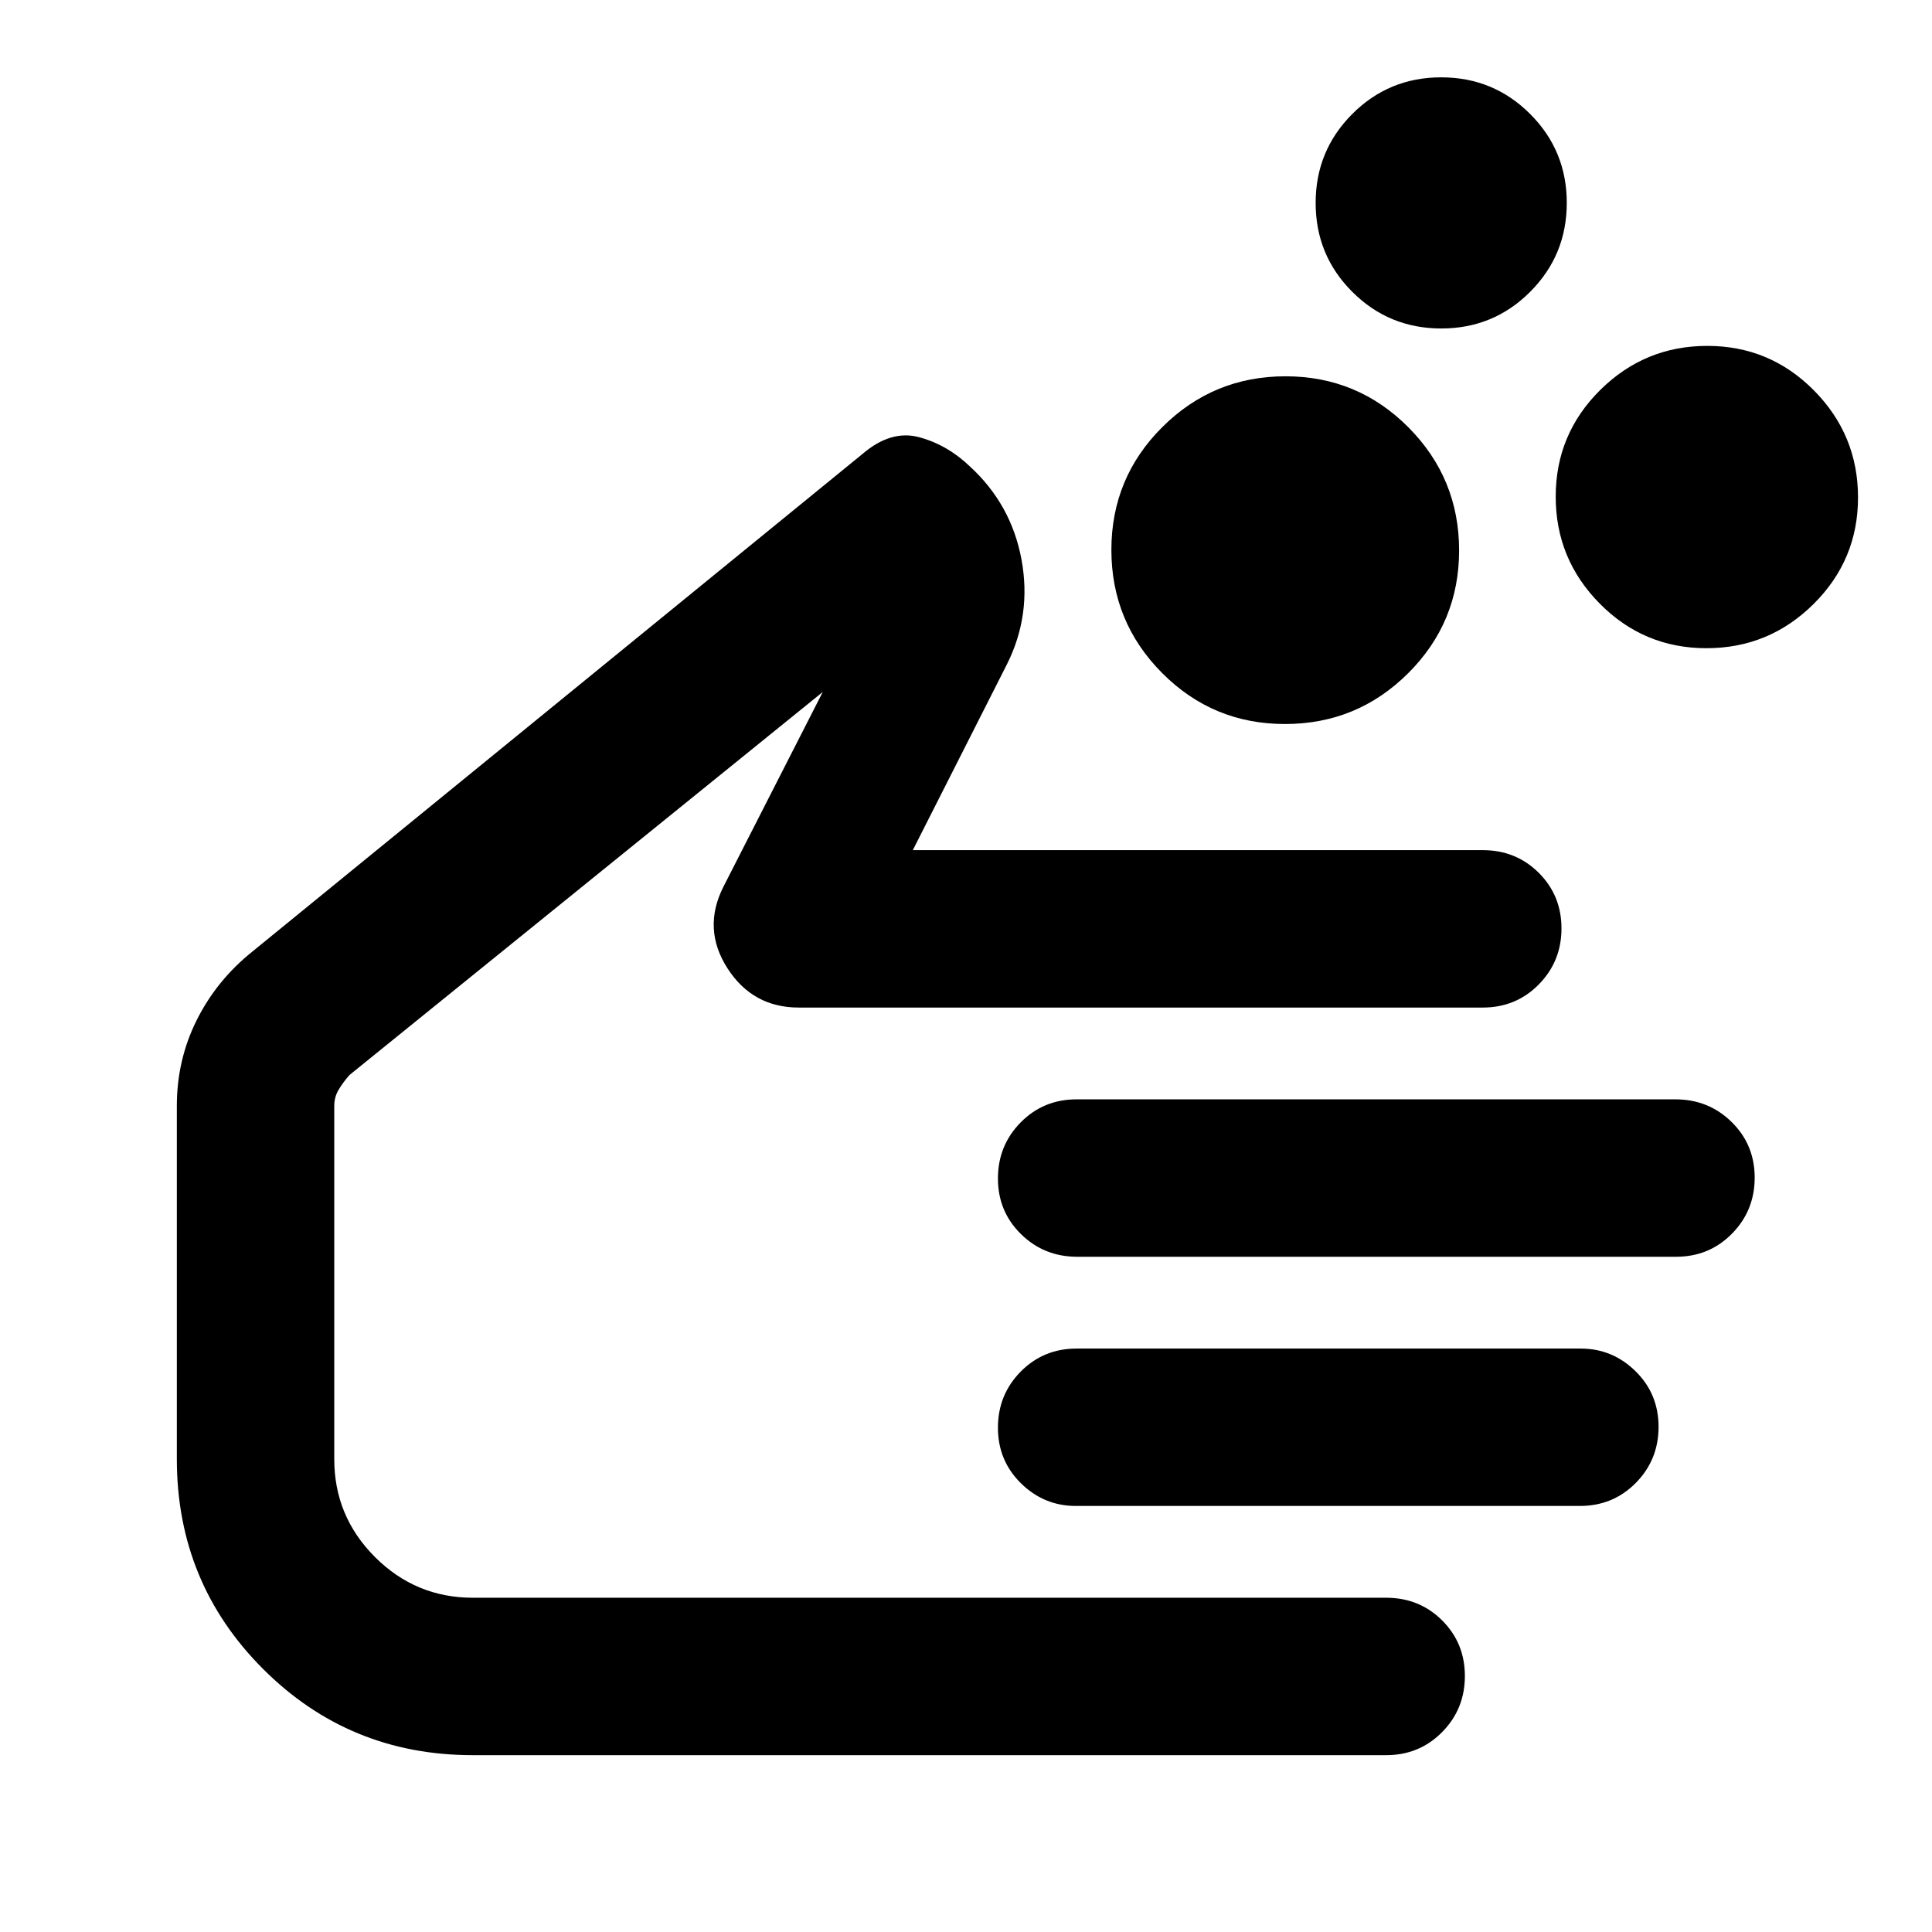 <svg xmlns="http://www.w3.org/2000/svg" height="20" viewBox="0 -960 960 960" width="20"><path d="M638.51-600.24q-35.84 0-61.05-25.33-25.22-25.34-25.22-61.18t25.33-61.05q25.34-25.22 61.18-25.22t61.05 25.33q25.22 25.34 25.22 61.18t-25.33 61.05q-25.34 25.22-61.18 25.22Zm209.41-37.67q-31.07 0-52.98-22.13-21.92-22.12-21.92-53.19 0-31.07 22.13-52.99 22.12-21.91 53.19-21.91 31.07 0 52.99 22.12 21.91 22.13 21.91 53.2 0 31.07-22.13 52.98-22.12 21.92-53.19 21.92ZM716.16-796.78q-25.99 0-44.2-18.19-18.22-18.19-18.22-44.18 0-25.98 18.19-44.2 18.19-18.22 44.17-18.22 25.99 0 44.2 18.19 18.22 18.19 18.22 44.18 0 25.98-18.19 44.2-18.19 18.22-44.17 18.22ZM234.9-87.87q-61.36 0-104.19-42.84-42.84-42.83-42.84-104.27v-175.48q0-22.86 9.86-42.62 9.86-19.77 27.57-34.01l303.31-247.38q14.09-12.05 28.09-8.29 14 3.76 25.23 14.52 20.59 18.91 25.65 46.29 5.05 27.38-7.15 51.86l-46.86 92.52h283.21q16.5 0 27.8 11.25 11.31 11.25 11.31 27.65 0 16.41-11.31 27.87-11.3 11.45-27.8 11.45H396.91q-22.92 0-35.45-19.53-12.53-19.53-2.05-40.4l49.42-96.89-235.18 190.34q-3.28 3.76-5.42 7.37-2.14 3.6-2.14 8v175.48q0 28.42 20.23 48.66 20.24 20.23 48.66 20.23h453.8q16.5 0 27.8 11.25 11.31 11.25 11.31 27.65 0 16.41-11.31 27.86-11.3 11.46-27.8 11.46H234.9Zm597.91-247.65H535.26q-16.48 0-27.93-11.25-11.46-11.24-11.46-27.65 0-16.41 11.3-27.86 11.29-11.46 27.78-11.46H832.5q16.48 0 27.93 11.25 11.46 11.24 11.46 27.65 0 16.41-11.3 27.86-11.29 11.46-27.78 11.46ZM785.02-211.7H534.57q-15.79 0-27.24-11.24-11.46-11.25-11.46-27.65 0-16.41 11.31-27.87 11.3-11.45 27.8-11.45h250.45q15.79 0 27.24 11.24 11.46 11.25 11.46 27.66 0 16.4-11.31 27.86-11.3 11.45-27.8 11.45Zm-454.04-98.6Z"/></svg>